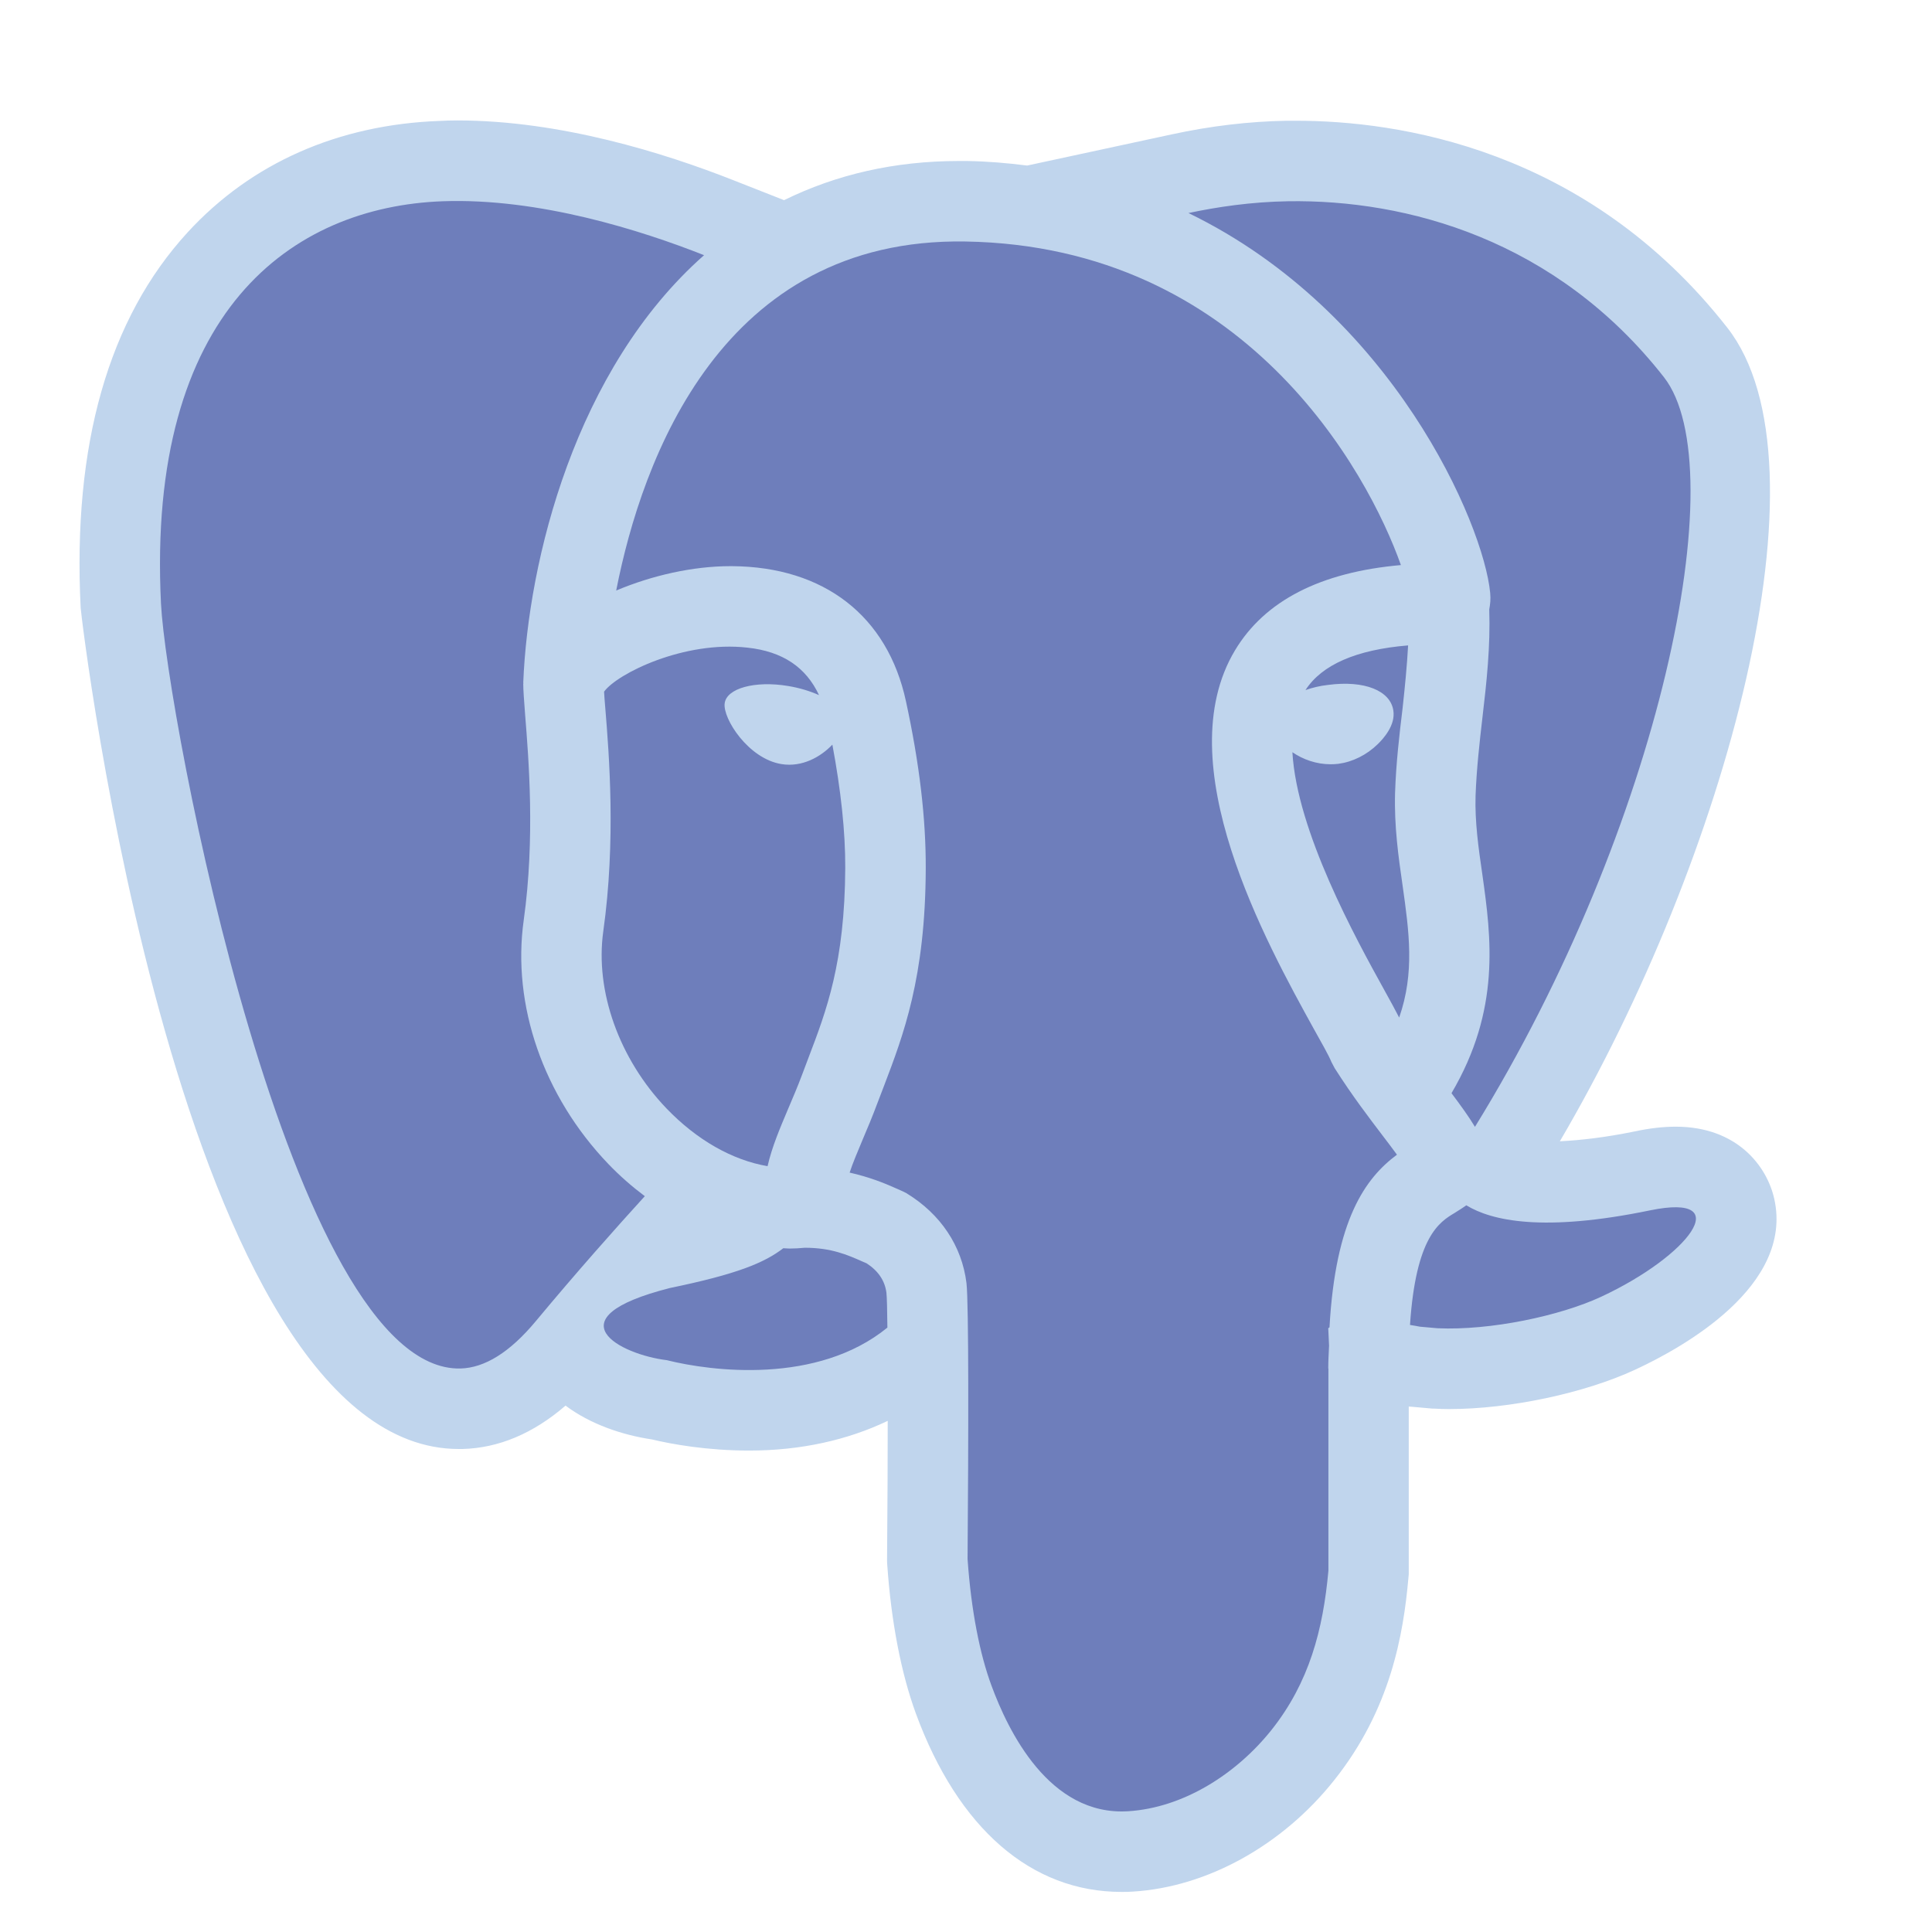 <?xml version="1.0" encoding="UTF-8"?>
<svg xmlns="http://www.w3.org/2000/svg" xmlns:xlink="http://www.w3.org/1999/xlink" width="48px" height="48px" viewBox="0 0 48 48" version="1.1">
<g id="surface33506">
<path style=" stroke:none;fill-rule:nonzero;fill:rgb(75.294%,83.529%,92.941%);fill-opacity:1;" d="M 44.082 29.789 C 43.898 28.961 43.148 27.992 41.633 27.992 C 41.32 27.992 40.98 28.031 40.598 28.113 C 39.887 28.258 39.285 28.328 38.754 28.355 C 42.887 21.312 45.57 11.535 42.914 8.141 C 39.41 3.668 34.699 3 32.203 3 L 31.969 3 C 31.039 3.016 30.074 3.129 29.105 3.34 L 25.52 4.113 C 25.031 4.051 24.535 4.008 24.02 4 L 23.82 4 C 22.227 4 20.773 4.336 19.48 4.973 L 18.227 4.48 C 16.508 3.801 13.922 2.992 11.359 2.992 C 11.215 2.992 11.074 2.996 10.93 3.004 C 8.406 3.094 6.242 4.051 4.664 5.77 C 2.695 7.914 1.801 11.055 2.004 15.102 C 2.012 15.309 4.461 36 11.398 36 L 11.488 36 C 12.391 35.977 13.25 35.613 14.051 34.922 C 14.664 35.383 15.457 35.652 16.195 35.762 C 16.684 35.879 17.562 36.039 18.613 36.039 C 19.898 36.039 21.059 35.777 22.055 35.301 C 22.055 36.184 22.051 37.297 22.039 38.719 L 22.039 38.797 L 22.043 38.871 C 22.141 40.289 22.387 41.566 22.754 42.57 C 23.805 45.43 25.621 47.004 27.863 47.004 C 27.957 47.004 28.055 47.004 28.148 46.996 C 29.996 46.883 31.867 45.844 33.152 44.223 C 34.547 42.469 34.867 40.617 34.992 39.199 L 35 39.109 L 35 34.945 L 35.102 34.953 L 35.539 34.992 L 35.582 34.996 L 35.621 34.996 C 35.746 35.004 35.875 35.008 36.004 35.008 C 37.512 35.008 39.367 34.613 40.621 34.031 C 41.82 33.477 44.559 31.949 44.082 29.789 Z M 44.082 29.789 "/>
<path style=" stroke:none;fill-rule:nonzero;fill:rgb(43.137%,49.412%,73.333%);fill-opacity:1;" d="M 33 34 C 33 33.797 33.012 33.625 33.02 33.434 C 33.008 33.184 33 33 33 33 C 33 33 33.012 32.992 33.031 32.977 C 33.18 30.305 33.918 29.273 34.707 28.688 C 34.598 28.535 34.469 28.371 34.352 28.215 C 34.02 27.777 33.602 27.234 33.16 26.539 L 33.078 26.383 C 33.012 26.219 32.848 25.934 32.641 25.562 C 31.461 23.422 28.996 18.969 30.684 16.156 C 31.422 14.926 32.805 14.215 34.805 14.039 C 33.984 11.719 30.926 6.113 23.984 6 C 23.984 6 23.98 6 23.98 6 C 17.938 5.902 15.953 11.391 15.309 14.672 C 16.195 14.297 17.215 14.066 18.145 14.066 C 18.156 14.066 18.172 14.066 18.188 14.066 C 20.477 14.082 22.051 15.305 22.508 17.422 C 22.844 18.973 23.004 20.328 23 21.574 C 22.992 24.293 22.441 25.723 21.961 26.984 L 21.805 27.391 C 21.68 27.727 21.551 28.035 21.426 28.328 C 21.301 28.629 21.188 28.891 21.109 29.133 C 21.594 29.242 21.973 29.395 22.234 29.512 L 22.383 29.578 C 22.43 29.598 22.477 29.621 22.52 29.645 C 23.367 30.16 23.898 30.953 24.012 31.879 C 24.07 32.379 24.062 35.773 24.039 38.734 C 24.129 40.02 24.344 41.098 24.633 41.879 C 25.043 42.992 26.062 45.121 28.027 45 C 29.398 44.914 30.715 44.078 31.59 42.98 C 32.527 41.801 32.871 40.492 33.004 39.023 L 33.004 34 Z M 33 34 "/>
<path style=" stroke:none;fill-rule:nonzero;fill:rgb(43.137%,49.412%,73.333%);fill-opacity:1;" d="M 15.113 28.918 C 13.5 27.234 12.715 24.969 13.012 22.859 C 13.297 20.824 13.133 18.836 13.047 17.762 C 13.02 17.406 13 17.141 13 16.992 C 13 16.984 13.004 16.977 13.004 16.969 C 13.004 16.965 13 16.965 13 16.961 C 13.121 13.938 14.285 9.172 17.492 6.34 C 15.934 5.723 13.387 4.914 11 5 C 7.258 5.137 3.637 7.723 4 15 C 4.137 17.73 7.223 34.102 11.441 34 C 12.043 33.984 12.668 33.598 13.312 32.824 C 14.328 31.602 15.316 30.492 16.02 29.719 C 15.703 29.48 15.402 29.219 15.113 28.918 Z M 37.023 14.73 C 37.039 14.887 37.023 15.016 37 15.141 C 37.031 16.059 36.934 16.953 36.832 17.816 C 36.758 18.453 36.684 19.109 36.66 19.77 C 36.641 20.414 36.73 21.051 36.828 21.723 C 37.051 23.301 37.285 25.082 36.062 27.16 C 36.285 27.457 36.484 27.73 36.645 27.996 C 41.254 20.523 43.109 11.637 41.34 9.371 C 38.656 5.945 34.941 4.953 32 5 C 31.078 5.016 30.242 5.141 29.527 5.293 C 34.602 7.754 36.863 13.027 37.023 14.73 Z M 41 30.07 C 38.336 30.621 37.055 30.328 36.43 29.945 C 36.332 30.016 36.23 30.078 36.137 30.137 C 35.766 30.359 35.176 30.719 35.031 32.918 C 35.117 32.934 35.188 32.941 35.277 32.961 L 35.715 33 C 37.035 33.059 38.762 32.691 39.777 32.219 C 41.961 31.203 43.152 29.629 41 30.07 Z M 22.023 32.117 C 21.984 31.82 21.824 31.578 21.531 31.387 L 21.422 31.34 C 21.062 31.18 20.652 31 20 31 L 19.996 31 C 19.867 31.012 19.742 31.02 19.617 31.02 C 19.562 31.02 19.512 31.012 19.461 31.012 C 18.988 31.375 18.312 31.656 16.645 32 C 13.664 32.758 15.426 33.656 16.566 33.793 C 17.672 34.07 20.301 34.406 22.047 32.984 C 22.043 32.535 22.035 32.23 22.023 32.117 Z M 22.023 32.117 "/>
<path style=" stroke:none;fill-rule:nonzero;fill:rgb(43.137%,49.412%,73.333%);fill-opacity:1;" d="M 20.68 18.5 C 20.391 18.805 19.93 19.066 19.418 18.984 C 18.59 18.852 17.957 17.852 18.004 17.477 C 18.047 17.102 18.754 16.906 19.578 17.043 C 19.867 17.09 20.129 17.172 20.348 17.27 C 20.027 16.582 19.449 16.184 18.566 16.09 C 17 15.914 15.34 16.73 15.008 17.184 C 15.012 17.297 15.027 17.438 15.039 17.602 C 15.133 18.75 15.305 20.887 14.988 23.141 C 14.781 24.625 15.383 26.309 16.555 27.535 C 17.312 28.324 18.195 28.824 19.07 28.973 C 19.18 28.492 19.379 28.027 19.582 27.547 C 19.695 27.281 19.816 27 19.93 26.695 L 20.09 26.27 C 20.531 25.113 20.988 23.918 21 21.566 C 21.004 20.66 20.891 19.629 20.68 18.5 Z M 34.848 22.008 C 34.742 21.277 34.637 20.523 34.66 19.703 C 34.684 18.961 34.766 18.262 34.848 17.586 C 34.906 17.051 34.957 16.539 34.984 16.035 C 33.695 16.141 32.84 16.516 32.434 17.145 C 32.602 17.086 32.789 17.039 33 17.016 C 33.895 16.898 34.543 17.156 34.617 17.652 C 34.676 18.016 34.367 18.355 34.23 18.488 C 33.953 18.758 33.605 18.93 33.25 18.977 C 33.188 18.984 33.121 18.988 33.059 18.988 C 32.703 18.988 32.367 18.867 32.109 18.688 C 32.223 20.66 33.676 23.301 34.391 24.594 C 34.547 24.871 34.664 25.094 34.762 25.281 C 35.152 24.164 35.008 23.145 34.848 22.008 Z M 34.848 22.008 "/>
</g>
</svg>
